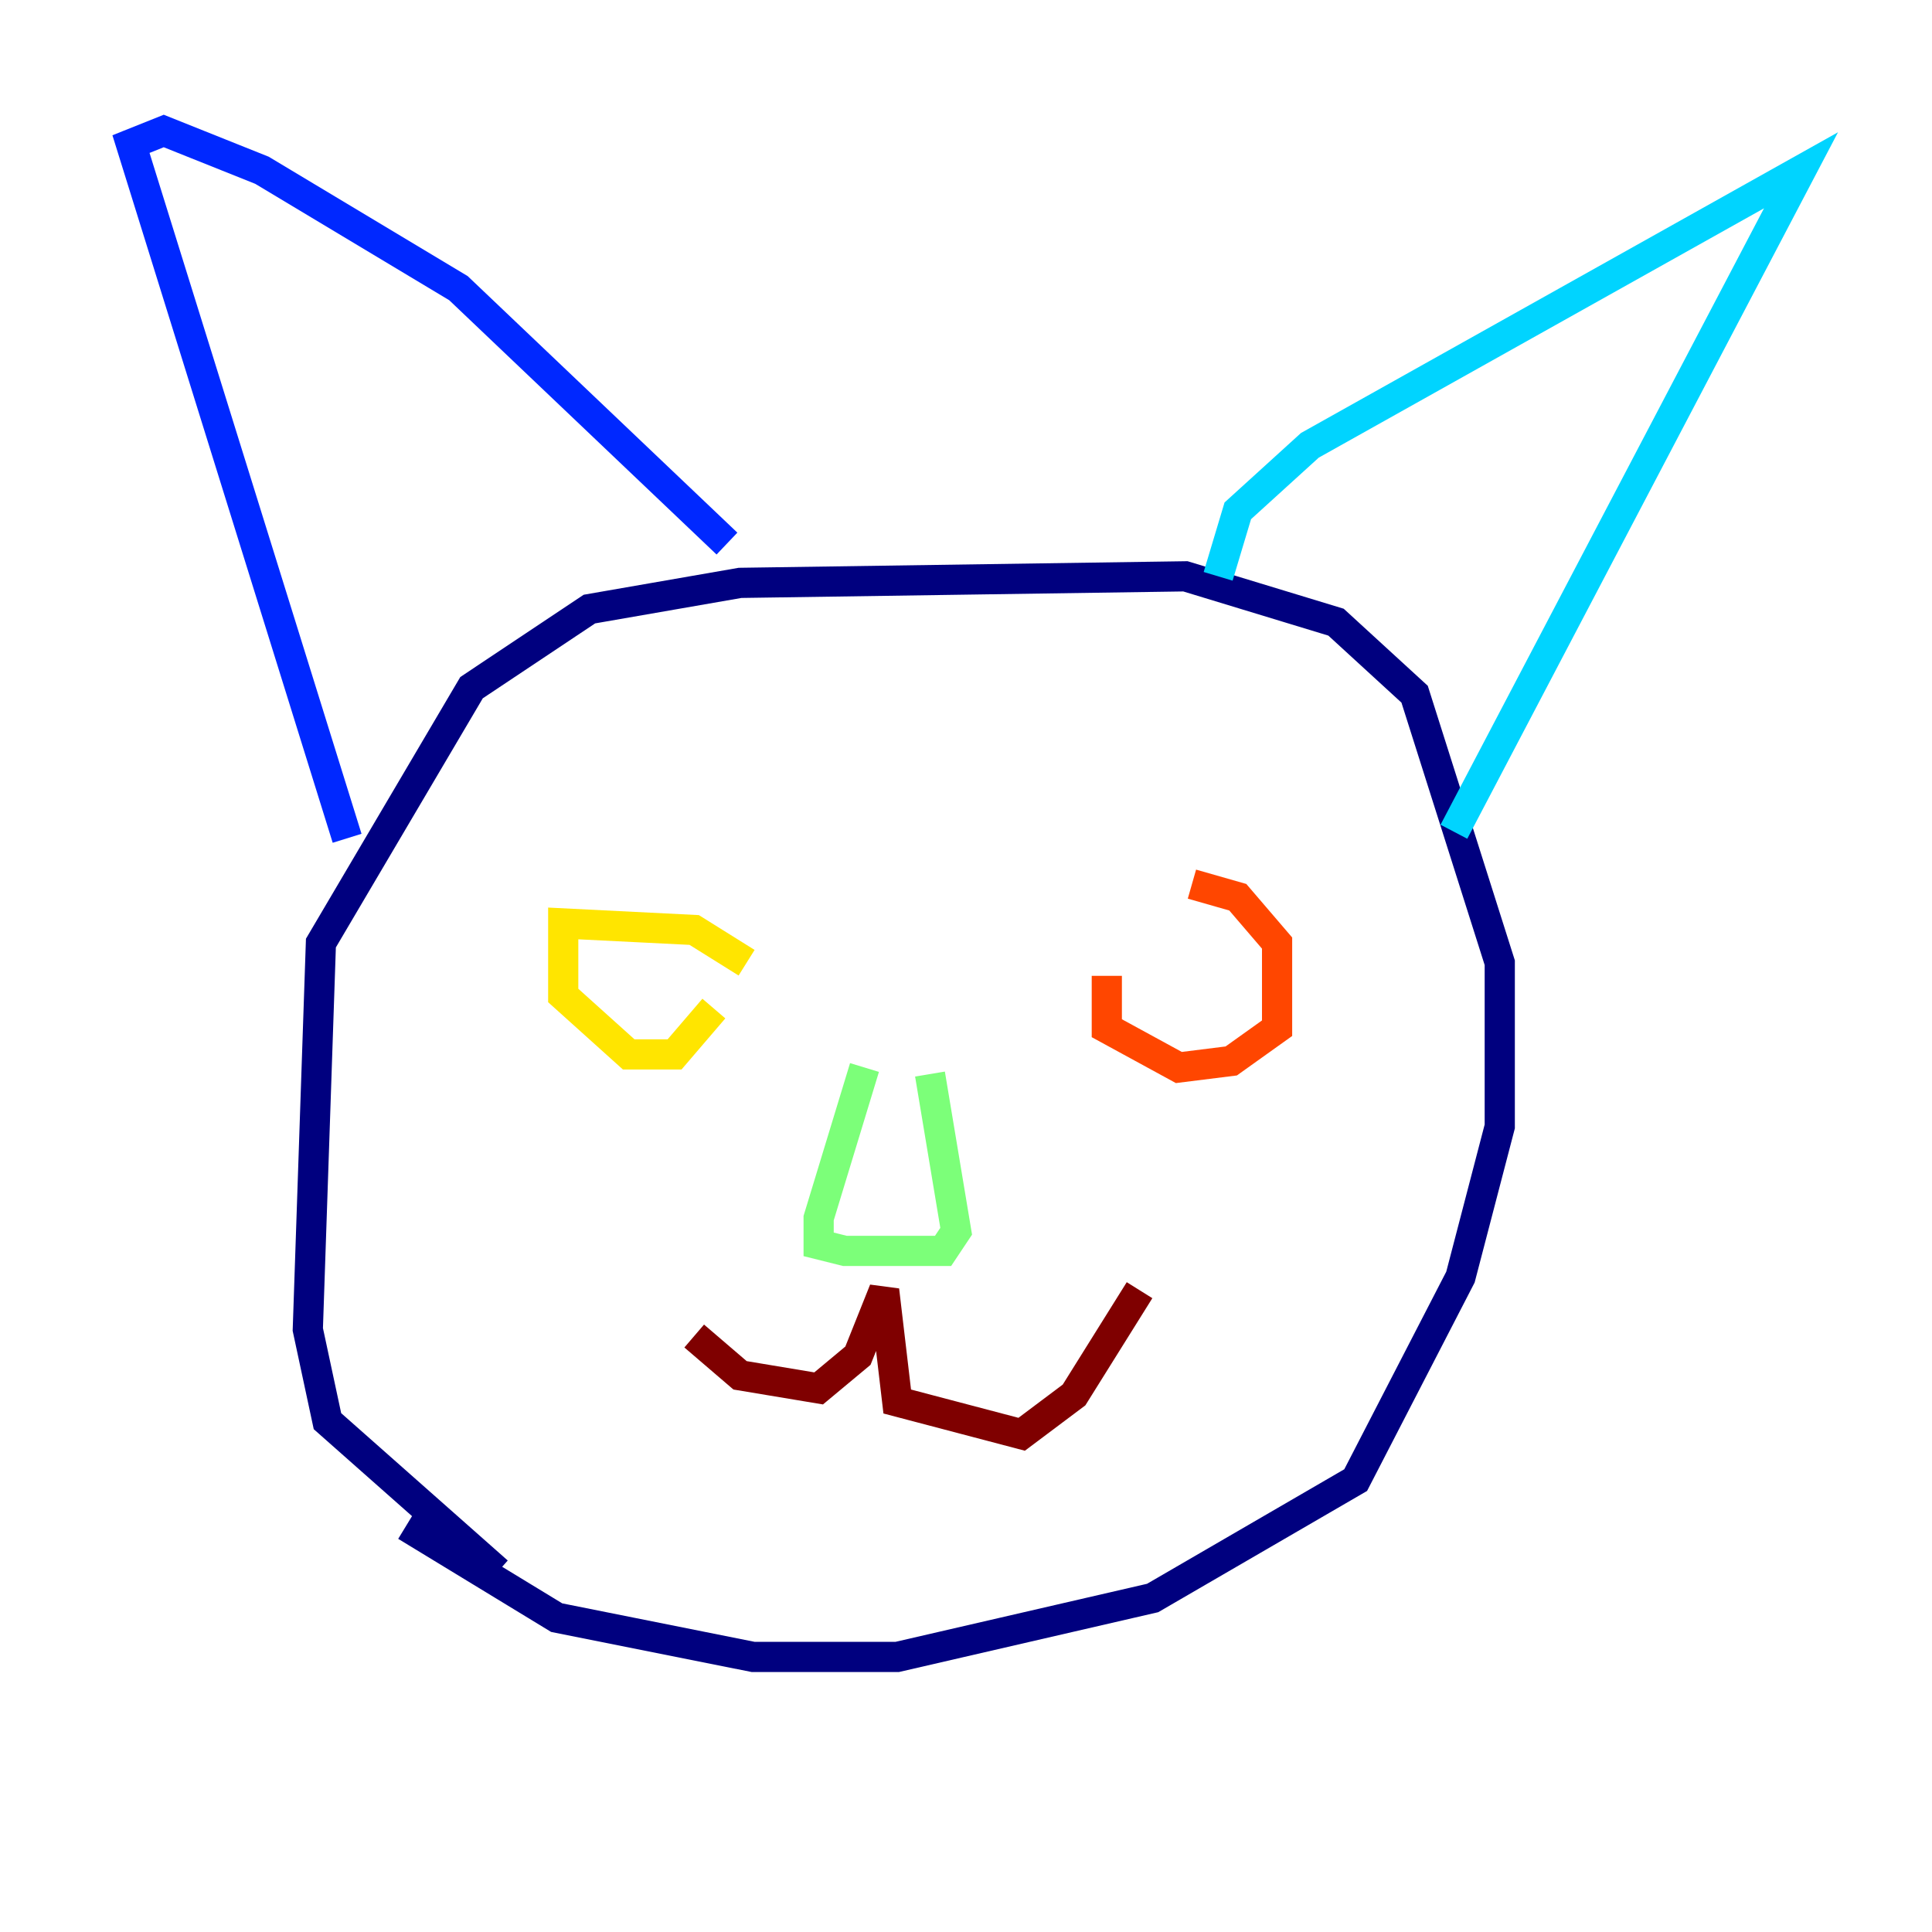 <?xml version="1.0" encoding="utf-8" ?>
<svg baseProfile="tiny" height="128" version="1.2" viewBox="0,0,128,128" width="128" xmlns="http://www.w3.org/2000/svg" xmlns:ev="http://www.w3.org/2001/xml-events" xmlns:xlink="http://www.w3.org/1999/xlink"><defs /><polyline fill="none" points="26.902,101.098 36.881,107.173 49.898,109.776 59.444,109.776 76.366,105.871 89.817,98.061 96.759,84.61 99.363,74.63 99.363,63.783 93.722,45.993 88.515,41.22 78.536,38.183 49.031,38.617 39.051,40.352 31.241,45.559 21.261,62.481 20.393,88.081 21.695,94.156 32.976,104.136" stroke="#00007f" stroke-width="2" /><polyline fill="none" points="22.997,55.539 8.678,9.546 10.848,8.678 17.356,11.281 30.373,19.091 48.163,36.014" stroke="#0028ff" stroke-width="2" /><polyline fill="none" points="80.705,38.183 82.007,33.844 86.78,29.505 119.322,11.281 96.325,55.105" stroke="#00d4ff" stroke-width="2" /><polyline fill="none" points="57.275,70.725 54.237,80.705 54.237,82.441 55.973,82.875 62.481,82.875 63.349,81.573 61.614,71.159" stroke="#7cff79" stroke-width="2" /><polyline fill="none" points="49.464,63.783 45.993,61.614 37.315,61.18 37.315,65.953 41.654,69.858 44.691,69.858 47.295,66.82" stroke="#ffe500" stroke-width="2" /><polyline fill="none" points="73.329,64.651 73.329,68.122 78.102,70.725 81.573,70.291 84.61,68.122 84.61,62.481 82.007,59.444 78.969,58.576" stroke="#ff4600" stroke-width="2" /><polyline fill="none" points="45.993,88.515 49.031,91.119 54.237,91.986 56.841,89.817 58.576,85.478 59.444,92.854 67.688,95.024 71.159,92.42 75.498,85.478" stroke="#7f0000" stroke-width="2" /></svg>